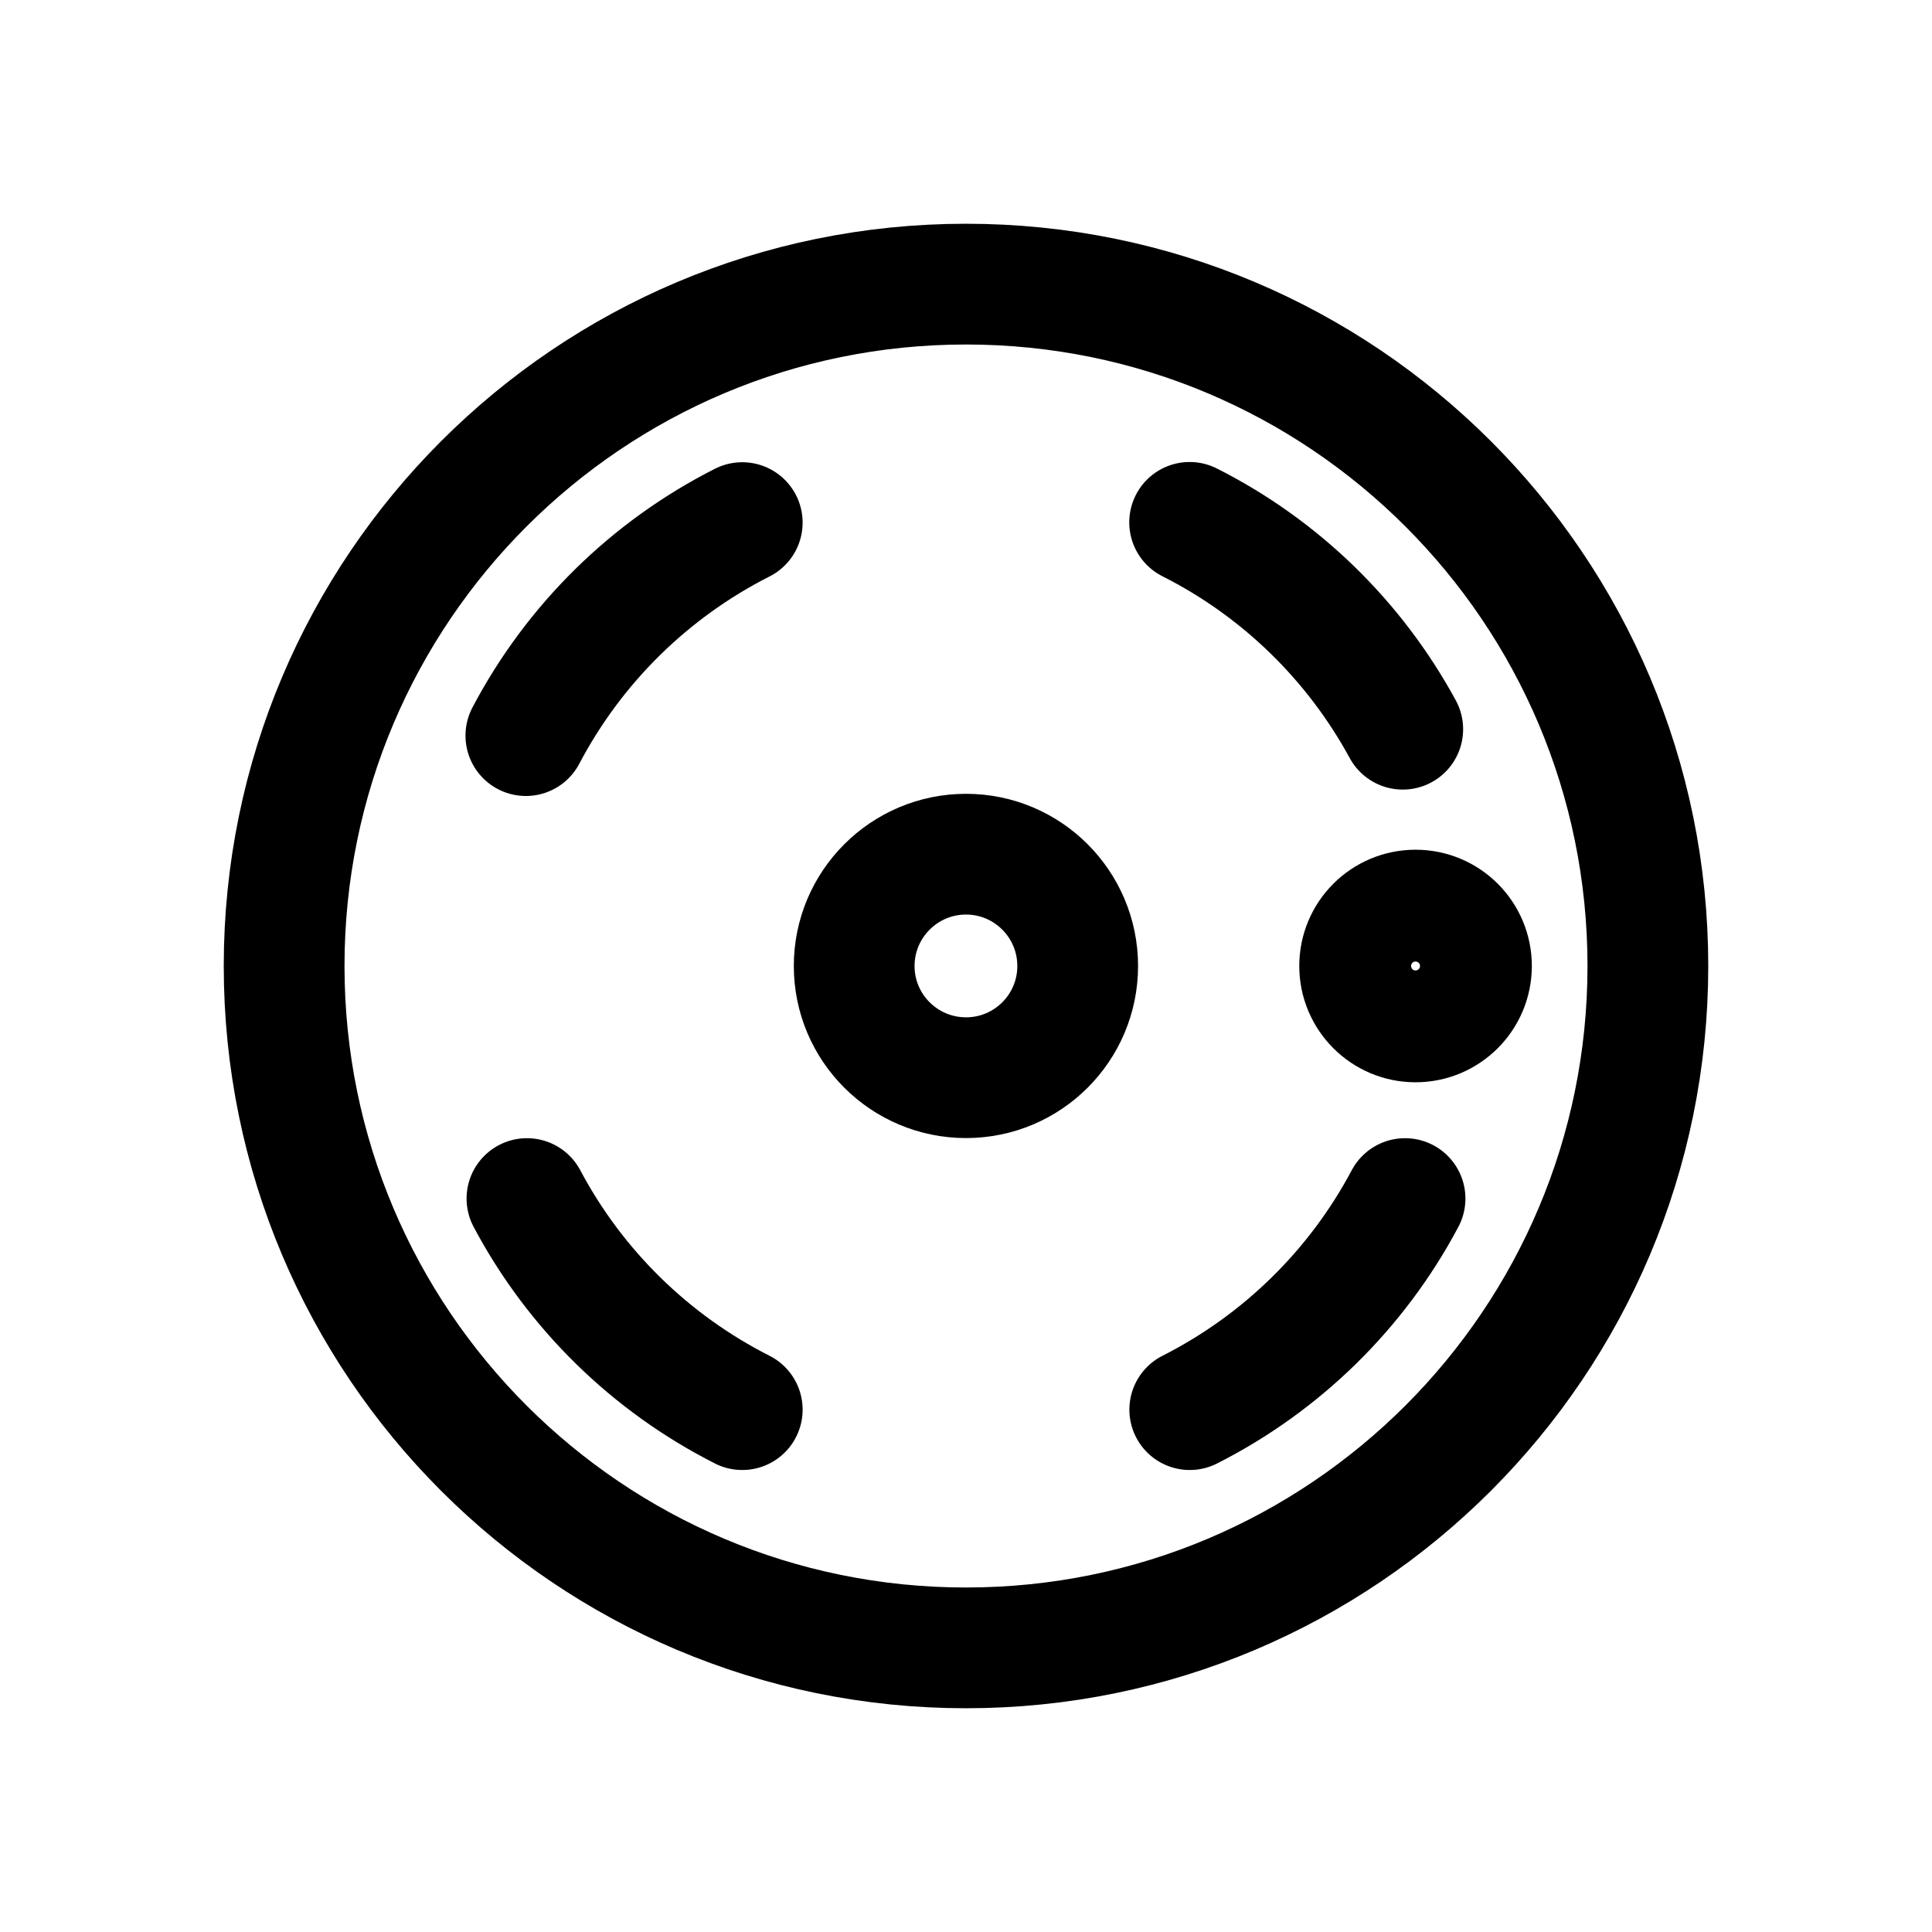 <svg width="16" height="16" viewBox="0 0 16 16" fill="none" xmlns="http://www.w3.org/2000/svg">
<path d="M8 13.647C11.119 13.647 13.647 11.119 13.647 8C13.647 4.881 11.119 2.353 8 2.353C4.881 2.353 2.353 4.881 2.353 8C2.353 11.119 4.881 13.647 8 13.647Z" stroke="black" stroke-miterlimit="10"/>
<path d="M8 8.925C8.511 8.925 8.925 8.511 8.925 8C8.925 7.489 8.511 7.074 8 7.074C7.489 7.074 7.074 7.489 7.074 8C7.074 8.511 7.489 8.925 8 8.925Z" stroke="black" stroke-miterlimit="10"/>
<path d="M11.723 8.463C11.979 8.463 12.186 8.255 12.186 8C12.186 7.744 11.979 7.537 11.723 7.537C11.467 7.537 11.26 7.744 11.26 8C11.26 8.255 11.467 8.463 11.723 8.463Z" stroke="black" stroke-miterlimit="10"/>
<path d="M4.355 6.092C4.755 5.332 5.381 4.716 6.147 4.328" stroke="black" stroke-miterlimit="10" stroke-linecap="round"/>
<path d="M6.147 11.674C5.387 11.289 4.764 10.679 4.364 9.926" stroke="black" stroke-miterlimit="10" stroke-linecap="round"/>
<path d="M11.636 9.926C11.236 10.679 10.613 11.289 9.853 11.674" stroke="black" stroke-miterlimit="10" stroke-linecap="round"/>
<path d="M9.852 4.326C10.601 4.704 11.216 5.302 11.617 6.039" stroke="black" stroke-miterlimit="10" stroke-linecap="round"/>
</svg>
